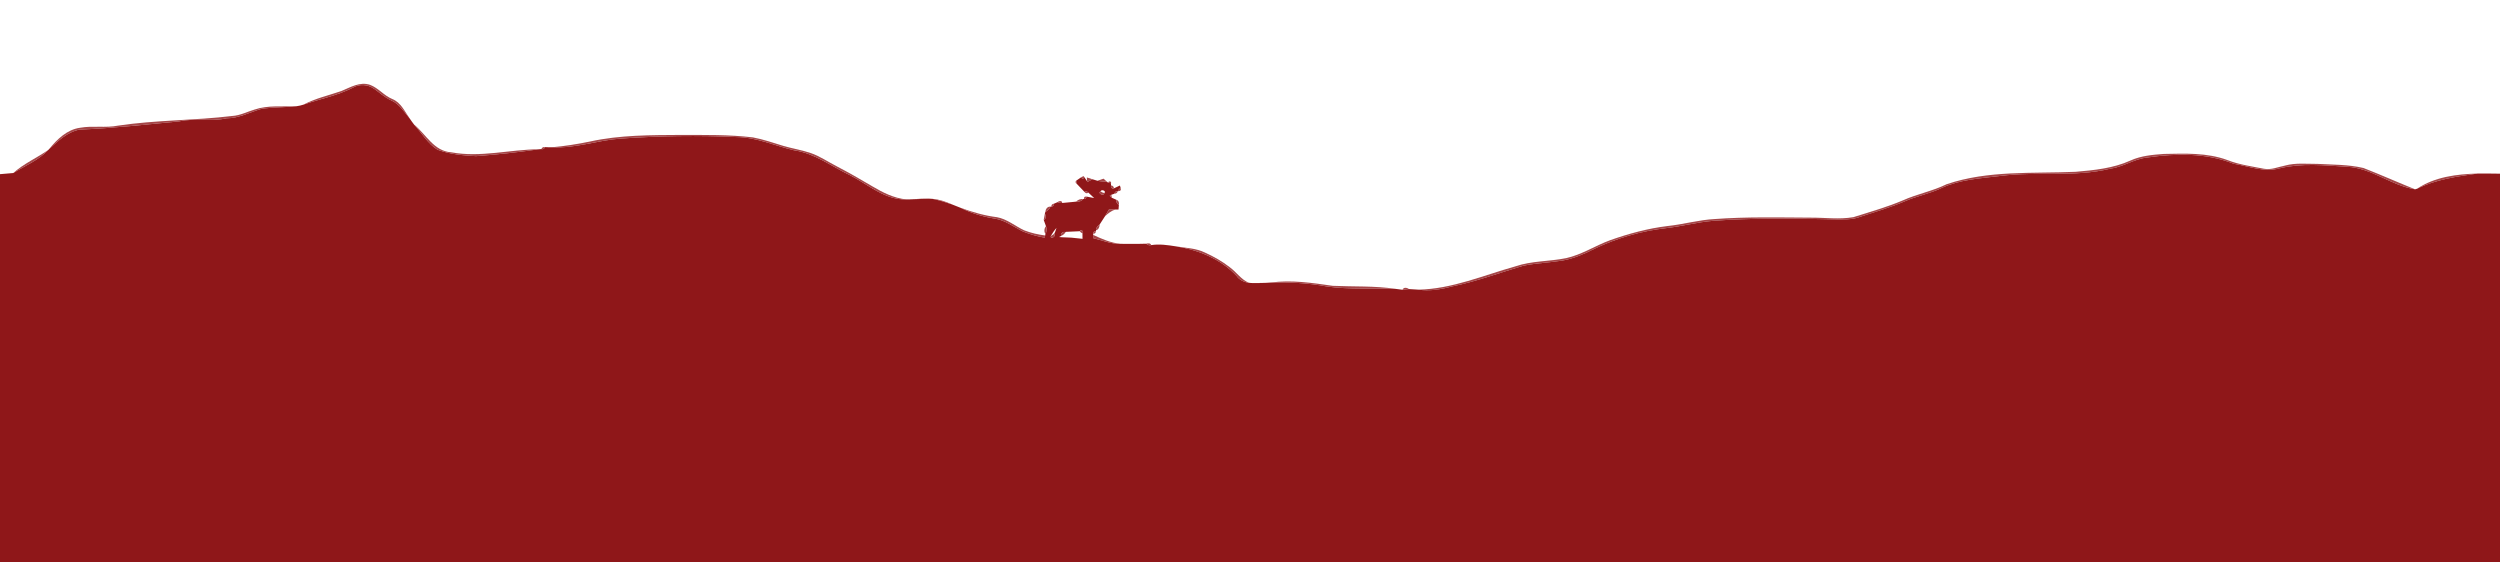 <?xml version="1.0" encoding="UTF-8" ?>
<!DOCTYPE svg PUBLIC "-//W3C//DTD SVG 1.1//EN" "http://www.w3.org/Graphics/SVG/1.1/DTD/svg11.dtd">
<svg height="450pt" version="1.1" viewBox="0 0 2000 450" width="2000pt"
  xmlns="http://www.w3.org/2000/svg">
  <g id="#8f1719cc">
    <path
      d=" M 273.11 72.82 C 280.40 69.82 287.92 65.11 296.10 67.89 C 302.74 70.43 307.25
      76.53 313.85 79.22 C 320.80 81.97 323.86 89.38 327.95 95.07 C 323.44 89.70
      319.51 83.16 312.85 80.24 C 307.72 77.97 303.65 74.06 299.10 70.91 C 294.20
      67.47 287.33 67.05 282.16 70.21 C 269.72 76.57 255.84 79.15 242.72 83.73 C
      252.31 78.67 262.93 76.34 273.11 72.82 Z" fill="#8f1719" opacity="0.80"/>
    <path
      d=" M 203.49 87.68 C 214.33 83.98 225.96 85.46 237.19 84.98 C 227.79 85.99 218.26
      85.70 208.90 87.13 C 199.69 89.85 191.03 94.67 181.13 94.65 C 168.69 97.54
      155.92 94.28 143.48 97.08 C 116.89 99.61 90.31 102.62 63.61 103.68 C 53.84
      105.56 46.38 112.89 39.24 119.31 C 45.59 111.46 53.68 103.60 64.15 102.19 C
      74.21 100.40 84.50 102.47 94.53 100.48 C 124.82 95.96 155.57 96.44 185.93 92.76
      C 192.12 92.38 197.65 89.42 203.49 87.68 Z" fill="#8f1719" opacity="0.80"/>
    <path
      d=" M 331.27 99.67 C 340.95 107.59 347.12 121.00 361.09 121.85 C 384.38 126.20
      407.93 119.56 431.33 119.40 C 414.55 121.80 397.69 123.66 380.79 124.92 C 370.44
      124.38 359.86 123.41 350.09 119.82 C 342.14 114.95 337.44 106.41 331.27 99.67 Z" fill="#8f1719" opacity="0.80"/>
    <path
      d=" M 472.05 113.21 C 495.97 107.94 520.63 108.09 545.00 107.93 C 564.10 108.02
      583.30 107.61 602.31 109.91 C 610.51 111.43 618.41 114.19 626.38 116.62 C 633.71
      118.84 641.35 119.93 648.61 122.44 C 655.89 124.94 662.26 129.37 669.06 132.87 C
      678.86 137.96 688.44 143.45 697.93 149.09 C 706.31 154.10 715.31 158.57 725.17
      159.54 C 707.81 160.14 694.51 147.48 679.94 140.14 C 665.34 133.22 651.91 122.67
      635.52 120.30 C 620.04 116.72 605.29 109.75 589.11 109.65 C 558.41 108.20 527.59
      108.69 496.92 110.84 C 478.36 112.06 460.51 118.87 441.74 117.80 C 451.92 116.86
      462.04 115.29 472.05 113.21 Z" fill="#8f1719" opacity="0.80"/>
    <path
      d=" M 433.08 119.27 C 433.60 118.01 434.53 117.47 435.86 117.68 C 435.51 119.05
      434.58 119.58 433.08 119.27 Z" fill="#8f1719" opacity="0.80"/>
    <path
      d=" M 10.64 138.42 C 19.05 130.81 29.57 126.34 38.74 119.86 C 31.03 128.14 20.12
      132.54 10.64 138.42 Z" fill="#8f1719" opacity="0.80"/>
    <path
      d=" M 1704.39 128.41 C 1712.74 124.62 1722.01 123.81 1731.06 123.15 C 1748.05
      122.79 1765.73 122.06 1781.97 128.06 C 1791.32 131.76 1801.31 133.06 1811.13
      134.99 C 1816.93 136.13 1822.52 133.51 1828.12 132.44 C 1836.51 130.13 1845.32
      131.13 1853.94 131.10 C 1866.21 131.77 1878.71 131.57 1890.76 134.39 C 1904.64
      139.80 1918.26 145.88 1932.08 151.46 C 1912.97 148.55 1897.21 134.23 1877.60
      133.43 C 1859.67 132.27 1841.31 130.36 1823.66 134.67 C 1811.34 138.14 1799.00
      132.92 1786.92 131.01 C 1765.11 122.27 1740.95 122.65 1718.02 125.98 C 1707.44
      127.03 1698.51 133.63 1688.01 135.00 C 1659.29 141.96 1629.57 136.98 1600.51
      140.73 C 1584.60 142.71 1568.10 143.48 1553.34 150.36 C 1543.95 154.97 1533.53
      156.73 1524.00 160.97 C 1512.41 165.94 1500.28 169.44 1488.33 173.38 C 1481.40
      176.17 1473.77 175.42 1466.51 175.48 C 1434.51 174.72 1402.44 174.32 1370.49
      176.65 C 1357.69 177.73 1345.25 181.13 1332.51 182.55 C 1312.89 184.82 1293.63
      190.43 1275.81 198.91 C 1267.58 203.12 1258.99 206.87 1249.84 208.47 C 1239.42
      210.14 1228.78 210.46 1218.45 212.63 C 1199.38 218.30 1180.67 225.36 1161.12
      229.27 C 1152.51 231.62 1143.60 233.00 1134.70 231.72 C 1161.59 231.20 1186.75
      220.27 1212.28 213.09 C 1225.36 208.60 1239.49 209.26 1252.93 206.50 C 1265.44
      203.76 1276.21 196.50 1288.13 192.15 C 1302.97 186.91 1318.27 182.74 1333.93
      180.84 C 1346.72 179.51 1359.18 175.85 1372.07 175.21 C 1397.33 173.36 1422.69
      173.96 1448.00 174.10 C 1459.57 173.98 1471.34 175.77 1482.84 173.69 C 1496.06
      169.47 1509.50 165.74 1522.31 160.29 C 1533.68 155.16 1546.11 152.91 1557.34
      147.36 C 1590.45 136.13 1626.14 138.94 1660.51 137.44 C 1675.37 136.16 1690.65
      134.66 1704.39 128.41 Z" fill="#8f1719" opacity="0.80"/>
    <path
      d=" M 1933.73 150.95 C 1947.92 141.42 1965.55 139.30 1982.22 138.82 C 1965.68
      141.14 1948.87 143.49 1933.73 150.95 Z" fill="#8f1719" opacity="0.80"/>
    <path
      d=" M 866.87 140.89 L 867.33 141.49 C 867.53 143.14 864.96 143.38 865.27 141.59 C
      865.67 141.41 866.47 141.06 866.87 140.89 Z" fill="#8f1719" opacity="0.80"/>
    <path
      d=" M 869.45 141.94 C 870.94 142.41 872.46 142.90 873.97 143.40 C 872.54 144.13
      871.13 144.88 869.74 145.66 L 869.66 145.01 C 869.56 143.99 869.49 142.96 869.45
      141.94 Z" fill="#8f1719" opacity="0.80"/>
    <path
      d=" M 877.92 144.60 C 879.55 144.05 881.20 143.51 882.84 142.93 C 883.73 143.75
      884.62 144.56 885.55 145.37 C 882.99 145.25 880.41 145.18 877.92 144.60 Z" fill="#8f1719" opacity="0.80"/>
    <path
      d=" M 861.37 147.03 C 860.07 146.35 860.22 144.51 861.63 144.09 C 861.57 144.82
      861.43 146.29 861.37 147.03 Z" fill="#8f1719" opacity="0.80"/>
    <path
      d=" M 886.55 146.22 C 886.69 144.56 889.39 144.90 888.82 146.60 C 888.25 146.50
      887.12 146.32 886.55 146.22 Z" fill="#8f1719" opacity="0.80"/>
    <path
      d=" M 861.98 147.64 C 863.72 149.38 865.41 151.18 867.08 153.00 C 865.33 151.25
      863.65 149.45 861.98 147.64 Z" fill="#8f1719" opacity="0.80"/>
    <path
      d=" M 888.80 148.35 C 890.05 148.30 891.18 149.40 891.13 150.68 C 889.71 151.61
      888.44 149.61 888.80 148.35 Z" fill="#8f1719" opacity="0.80"/>
    <path
      d=" M 894.98 152.88 C 894.69 151.55 895.23 150.83 896.60 150.72 C 896.95 152.08
      896.41 152.81 894.98 152.88 Z" fill="#8f1719" opacity="0.80"/>
    <path
      d=" M 867.61 153.54 C 868.80 152.92 869.83 153.10 870.71 154.10 C 869.54 154.95
      868.51 154.77 867.61 153.54 Z" fill="#8f1719" opacity="0.80"/>
    <path
      d=" M 883.48 154.46 C 883.20 157.26 877.66 154.74 880.45 153.10 C 881.31 153.79
      882.39 154.20 883.48 154.46 Z" fill="#8f1719" opacity="0.80"/>
    <path
      d=" M 891.56 154.93 C 891.89 153.51 892.77 152.85 894.22 152.94 C 893.85 154.28
      892.96 154.95 891.56 154.93 Z" fill="#8f1719" opacity="0.80"/>
    <path
      d=" M 887.74 156.66 C 888.06 156.45 888.72 156.05 889.04 155.84 C 889.16 156.44
      889.38 157.63 889.49 158.22 C 889.05 157.83 888.18 157.05 887.74 156.66 Z" fill="#8f1719" opacity="0.80"/>
    <path
      d=" M 867.14 159.20 C 867.05 157.70 867.73 157.06 869.16 157.26 C 869.14 158.57
      868.47 159.22 867.14 159.20 Z" fill="#8f1719" opacity="0.80"/>
    <path
      d=" M 730.79 159.37 C 734.93 159.01 739.06 158.76 743.23 158.91 C 739.09 159.08
      734.92 159.31 730.79 159.37 Z" fill="#8f1719" opacity="0.80"/>
    <path
      d=" M 745.88 159.07 C 751.31 159.45 756.45 161.20 761.38 163.44 C 756.28 161.73
      751.15 160.13 745.88 159.07 Z" fill="#8f1719" opacity="0.80"/>
    <path
      d=" M 860.91 161.29 C 862.39 159.75 864.43 159.01 866.57 159.23 C 865.20 160.97
      863.04 161.61 860.91 161.29 Z" fill="#8f1719" opacity="0.80"/>
    <path
      d=" M 893.19 159.87 C 894.90 160.36 895.48 162.30 895.11 163.89 C 893.59 163.18
      892.76 161.49 893.19 159.87 Z" fill="#8f1719" opacity="0.80"/>
    <path
      d=" M 846.08 161.71 C 847.13 160.64 849.77 160.26 849.76 162.38 C 848.47 162.52
      847.25 162.30 846.08 161.71 Z" fill="#8f1719" opacity="0.80"/>
    <path
      d=" M 851.72 162.20 C 854.27 161.96 856.83 161.72 859.39 161.46 C 856.85 161.76
      854.20 161.95 851.72 162.20 Z" fill="#8f1719" opacity="0.80"/>
    <path
      d=" M 841.08 165.26 C 841.02 163.92 841.72 163.15 843.18 162.96 C 843.13 164.42
      842.43 165.18 841.08 165.26 Z" fill="#8f1719" opacity="0.80"/>
    <path
      d=" M 836.26 169.53 C 836.46 167.35 837.88 165.07 840.35 165.32 C 839.71 167.31
      837.97 168.52 836.26 169.53 Z" fill="#8f1719" opacity="0.80"/>
    <path
      d=" M 768.74 166.36 C 778.07 169.73 787.64 172.52 797.52 173.74 C 805.67 175.18
      812.15 180.96 819.51 184.31 C 824.84 186.40 830.46 187.62 836.13 188.39 C 836.03
      188.83 835.84 189.71 835.74 190.14 C 829.85 189.12 824.07 187.44 818.53 185.27 C
      810.99 181.58 804.06 176.05 795.53 174.83 C 786.22 173.36 777.15 170.60 768.74
      166.36 Z" fill="#8f1719" opacity="0.80"/>
    <path
      d=" M 887.24 167.50 C 888.85 167.56 890.47 167.62 892.11 167.65 C 888.97 168.74
      886.31 170.79 883.95 173.07 C 885.08 171.23 886.14 169.36 887.24 167.50 Z" fill="#8f1719" opacity="0.80"/>
    <path
      d=" M 834.96 175.88 C 835.20 174.62 835.67 172.11 835.91 170.86 C 836.78 172.45
      837.13 175.16 834.96 175.88 Z" fill="#8f1719" opacity="0.80"/>
    <path
      d=" M 876.80 184.24 C 876.68 182.18 878.17 180.67 879.74 179.57 C 879.65 181.53
      878.92 183.71 876.80 184.24 Z" fill="#8f1719" opacity="0.80"/>
    <path
      d=" M 836.78 180.98 C 837.62 183.01 837.47 185.13 836.32 187.36 C 835.19 185.32
      835.22 182.79 836.78 180.98 Z" fill="#8f1719" opacity="0.80"/>
    <path
      d=" M 863.89 184.97 C 864.58 182.87 867.67 185.45 865.96 186.68 C 865.06 186.35
      864.37 185.78 863.89 184.97 Z" fill="#8f1719" opacity="0.80"/>
    <path
      d=" M 848.98 188.70 C 847.89 186.96 850.79 184.58 852.34 185.88 C 851.60 187.21
      850.33 188.10 848.98 188.70 Z" fill="#8f1719" opacity="0.80"/>
    <path
      d=" M 852.61 185.48 C 856.08 185.29 859.68 185.13 863.20 185.01 C 859.65 185.19
      856.12 185.35 852.61 185.48 Z" fill="#8f1719" opacity="0.80"/>
    <path
      d=" M 874.56 186.98 C 874.54 185.55 875.25 184.90 876.71 185.02 C 876.62 186.38
      875.91 187.04 874.56 186.98 Z" fill="#8f1719" opacity="0.80"/>
    <path
      d=" M 840.60 188.87 C 841.48 188.25 842.42 187.69 843.35 187.09 C 845.38 189.07
      840.19 191.84 840.60 188.87 Z" fill="#8f1719" opacity="0.80"/>
    <path
      d=" M 874.53 190.51 C 874.53 189.66 874.54 188.80 874.56 187.95 C 881.46 191.12
      888.62 194.32 896.27 195.04 C 888.73 195.21 881.71 192.29 874.53 190.51 Z" fill="#8f1719" opacity="0.80"/>
    <path
      d=" M 847.27 189.62 C 850.60 189.67 853.85 189.86 857.20 190.13 C 853.83 190.02
      850.58 190.04 847.27 189.62 Z" fill="#8f1719" opacity="0.80"/>
    <path
      d=" M 901.69 195.12 C 904.55 195.05 907.41 195.09 910.28 195.10 C 907.43 195.16
      904.47 195.11 901.69 195.12 Z" fill="#8f1719" opacity="0.80"/>
    <path
      d=" M 916.97 194.96 C 918.32 194.51 920.41 194.37 920.96 196.08 C 919.50 196.55
      918.00 196.01 916.97 194.96 Z" fill="#8f1719" opacity="0.80"/>
    <path
      d=" M 940.78 197.10 C 948.57 198.35 956.75 198.51 963.97 202.05 C 970.88 205.17
      977.54 208.91 983.55 213.58 C 989.01 217.44 992.72 223.53 999.03 226.20 C 995.19
      225.75 991.55 224.00 989.28 220.76 C 976.69 207.24 958.77 199.89 940.78 197.10
      Z" fill="#8f1719" opacity="0.80"/>
    <path
      d=" M 1016.63 226.03 C 1033.20 223.76 1049.76 226.31 1066.17 228.65 C 1082.84
      229.42 1099.65 228.59 1116.22 231.06 C 1098.04 230.34 1079.75 231.75 1061.67
      229.22 C 1046.80 226.38 1031.72 225.68 1016.63 226.03 Z" fill="#8f1719" opacity="0.80"/>
    <path
      d=" M 1002.78 226.47 C 1005.95 226.47 1009.01 226.36 1012.26 226.28 C 1009.12
      226.46 1005.87 226.46 1002.78 226.47 Z" fill="#8f1719" opacity="0.80"/>
    <path
      d=" M 1122.01 231.81 C 1122.83 229.61 1125.64 230.02 1127.13 231.26 C 1125.85
      231.40 1123.29 231.67 1122.01 231.81 Z" fill="#8f1719" opacity="0.80"/>
  </g>
  <g id="#8f1719ff">
    <path
      d=" M 282.16 70.21 C 287.33 67.05 294.20 67.47 299.10 70.91 C 303.65 74.06 307.72
      77.97 312.85 80.24 C 319.51 83.16 323.44 89.70 327.95 95.07 C 329.03 96.62
      330.09 98.19 331.27 99.67 C 337.44 106.41 342.14 114.95 350.09 119.82 C 359.86
      123.41 370.44 124.38 380.79 124.92 C 397.69 123.66 414.55 121.80 431.33 119.40 C
      431.77 119.37 432.64 119.30 433.08 119.27 C 434.58 119.58 435.51 119.05 435.86
      117.68 C 437.81 117.80 439.77 117.86 441.74 117.80 C 460.51 118.87 478.36 112.06
      496.92 110.84 C 527.59 108.69 558.41 108.20 589.11 109.65 C 605.29 109.75 620.04
      116.72 635.52 120.30 C 651.91 122.67 665.34 133.22 679.94 140.14 C 694.51 147.48
      707.81 160.14 725.17 159.54 C 727.04 159.57 728.91 159.46 730.79 159.37 C 734.92
      159.31 739.09 159.08 743.23 158.91 C 743.89 158.95 745.22 159.03 745.88 159.07 C
      751.15 160.13 756.28 161.73 761.38 163.44 C 763.83 164.39 766.28 165.38 768.74
      166.36 C 777.15 170.60 786.22 173.36 795.53 174.83 C 804.06 176.05 810.99 181.58
      818.53 185.27 C 824.07 187.44 829.85 189.12 835.74 190.14 C 835.84 189.71 836.03
      188.83 836.13 188.39 L 836.32 187.36 C 837.47 185.13 837.62 183.01 836.78 180.98
      C 836.18 179.27 835.58 177.56 834.96 175.88 C 837.13 175.16 836.78 172.45 835.91
      170.86 C 836.00 170.53 836.18 169.86 836.26 169.53 C 837.97 168.52 839.71 167.31
      840.35 165.32 L 841.08 165.26 C 842.43 165.18 843.13 164.42 843.18 162.96 C
      844.14 162.55 845.11 162.13 846.08 161.71 C 847.25 162.30 848.47 162.52 849.76
      162.38 C 850.25 162.33 851.23 162.24 851.72 162.20 C 854.20 161.95 856.85 161.76
      859.39 161.46 C 859.77 161.41 860.53 161.33 860.91 161.29 C 863.04 161.61 865.20
      160.97 866.57 159.23 L 867.14 159.20 C 868.47 159.22 869.14 158.57 869.16 157.26
      C 871.22 157.60 873.28 158.02 875.34 158.43 C 873.80 156.98 872.22 155.57 870.71
      154.10 C 869.83 153.10 868.80 152.92 867.61 153.54 L 867.08 153.00 C 865.41
      151.18 863.72 149.38 861.98 147.64 L 861.37 147.03 C 861.43 146.29 861.57 144.82
      861.63 144.09 C 862.85 143.27 864.05 142.42 865.27 141.59 C 864.96 143.38 867.53
      143.14 867.33 141.49 C 868.14 142.63 868.91 143.81 869.66 145.01 L 869.74 145.66
      C 871.13 144.88 872.54 144.13 873.97 143.40 C 875.27 143.82 876.58 144.24 877.92
      144.60 C 880.41 145.18 882.99 145.25 885.55 145.37 C 885.87 145.66 886.20 145.94
      886.55 146.22 C 887.12 146.32 888.25 146.50 888.82 146.60 C 888.82 147.04 888.81
      147.91 888.80 148.35 C 888.44 149.61 889.71 151.61 891.13 150.68 C 892.75 149.97
      894.34 149.18 895.94 148.40 C 896.16 149.17 896.37 149.94 896.60 150.72 C 895.23
      150.83 894.69 151.55 894.98 152.88 L 894.22 152.94 C 892.77 152.85 891.89 153.51
      891.56 154.93 C 890.71 155.23 889.87 155.53 889.04 155.84 C 888.72 156.05 888.06
      156.45 887.74 156.66 C 888.18 157.05 889.05 157.83 889.49 158.22 C 890.72 158.75
      891.96 159.30 893.19 159.87 C 892.76 161.49 893.59 163.18 895.11 163.89 C 894.99
      165.14 894.88 166.39 894.80 167.64 C 894.13 167.64 892.78 167.65 892.11 167.65 C
      890.47 167.62 888.85 167.56 887.24 167.50 C 886.14 169.36 885.08 171.23 883.95
      173.07 C 882.53 175.23 881.08 177.37 879.74 179.57 C 878.17 180.67 876.68 182.18
      876.80 184.24 L 876.71 185.02 C 875.25 184.90 874.54 185.55 874.56 186.98 L
      874.56 187.95 C 874.54 188.80 874.53 189.66 874.53 190.51 C 881.71 192.29 888.73
      195.21 896.27 195.04 C 898.07 195.14 899.88 195.13 901.69 195.12 C 904.47 195.11
      907.43 195.16 910.28 195.10 C 911.95 195.07 915.30 195.00 916.97 194.96 C 918.00
      196.01 919.50 196.55 920.96 196.08 C 927.56 195.05 934.24 196.06 940.78 197.10 C
      958.77 199.89 976.69 207.24 989.28 220.76 C 991.55 224.00 995.19 225.75 999.03
      226.20 C 1000.26 226.38 1001.51 226.47 1002.78 226.47 C 1005.87 226.46 1009.12
      226.46 1012.26 226.28 C 1013.70 226.21 1015.16 226.11 1016.63 226.03 C 1031.72
      225.68 1046.80 226.38 1061.67 229.22 C 1079.75 231.75 1098.04 230.34 1116.22
      231.06 C 1118.15 231.24 1120.08 231.48 1122.01 231.81 C 1123.29 231.67 1125.85
      231.40 1127.13 231.26 C 1129.62 231.41 1132.14 231.57 1134.70 231.72 C 1143.60
      233.00 1152.51 231.62 1161.12 229.27 C 1180.67 225.36 1199.38 218.30 1218.45
      212.63 C 1228.78 210.46 1239.42 210.14 1249.84 208.47 C 1258.99 206.87 1267.58
      203.12 1275.81 198.91 C 1293.63 190.43 1312.89 184.82 1332.51 182.55 C 1345.25
      181.13 1357.69 177.73 1370.49 176.65 C 1402.44 174.32 1434.51 174.72 1466.51
      175.48 C 1473.77 175.42 1481.40 176.17 1488.33 173.38 C 1500.28 169.44 1512.41
      165.94 1524.00 160.97 C 1533.53 156.73 1543.95 154.97 1553.34 150.36 C 1568.10
      143.48 1584.60 142.71 1600.51 140.73 C 1629.57 136.98 1659.29 141.96 1688.01
      135.00 C 1698.51 133.63 1707.44 127.03 1718.02 125.98 C 1740.95 122.65 1765.11
      122.27 1786.92 131.01 C 1799.00 132.92 1811.34 138.14 1823.66 134.67 C 1841.31
      130.36 1859.67 132.27 1877.60 133.43 C 1897.21 134.23 1912.97 148.55 1932.08
      151.46 C 1932.49 151.33 1933.32 151.08 1933.73 150.95 C 1948.87 143.49 1965.68
      141.14 1982.22 138.82 C 1988.12 138.74 1994.03 138.89 2000.00 138.94 L 2000.00
      450.00 L 0.00 450.00 L 0.00 139.33 C 3.55 139.08 7.10 138.80 10.64 138.42 C
      20.12 132.54 31.03 128.14 38.74 119.86 L 39.24 119.31 C 46.38 112.89 53.84
      105.56 63.61 103.68 C 90.31 102.62 116.89 99.61 143.48 97.08 C 155.92 94.28
      168.69 97.54 181.13 94.65 C 191.03 94.67 199.69 89.85 208.90 87.13 C 218.26
      85.70 227.79 85.99 237.19 84.98 C 239.07 84.76 240.91 84.28 242.72 83.73 C
      255.84 79.15 269.72 76.57 282.16 70.21 M 883.48 154.46 C 885.28 152.78 881.13
      151.11 880.45 153.10 C 877.66 154.74 883.20 157.26 883.48 154.46 M 840.60 188.87
      C 840.19 191.84 845.38 189.07 843.35 187.09 C 844.22 185.62 844.63 183.92 845.20
      182.32 C 843.42 184.32 841.92 186.54 840.60 188.87 M 863.89 184.97 L 863.20
      185.01 C 859.68 185.13 856.08 185.29 852.61 185.48 L 852.34 185.88 C 850.79
      184.58 847.89 186.96 848.98 188.70 C 848.55 188.93 847.70 189.39 847.27 189.62 C
      850.58 190.04 853.83 190.02 857.20 190.13 C 860.19 190.40 862.94 190.76 866.02
      191.05 C 865.99 189.59 865.97 188.13 865.96 186.68 C 867.67 185.45 864.58 182.87
      863.89 184.97 Z" fill="#8f1719" opacity="1.00"/>
  </g>
</svg>
